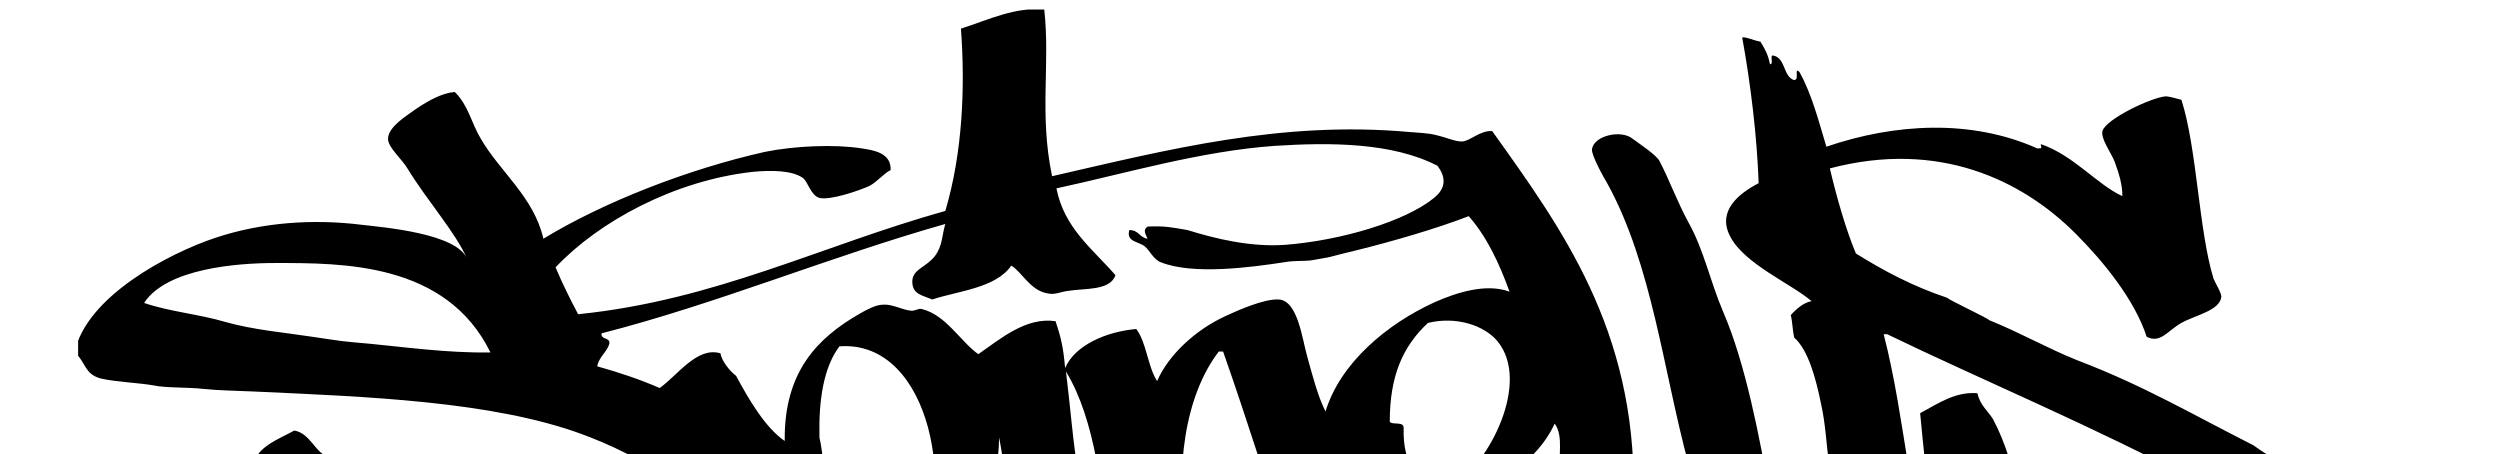 <?xml version="1.0" encoding="utf-8"?>
<!-- Generator: Adobe Illustrator 26.3.1, SVG Export Plug-In . SVG Version: 6.00 Build 0)  -->
<svg version="1.1" id="Layer_2_00000150102426214325258300000006583909176669165458_"
	 xmlns="http://www.w3.org/2000/svg" xmlns:xlink="http://www.w3.org/1999/xlink" x="0px" y="0px" viewBox="0 0 288 52.3"
	 style="enable-background:new 0 0 288 52.3;" xml:space="preserve">
<style type="text/css">
	.st0{clip-path:url(#SVGID_00000131343439655895456780000012219733554141712563_);}
	.st1{fill-rule:evenodd;clip-rule:evenodd;}
</style>
<g>
	<defs>
		<rect id="SVGID_1_" x="9" y="1.1" width="288" height="52.3"/>
	</defs>
	<clipPath id="SVGID_00000103970796070508120570000006217657711943447946_">
		<use xlink:href="#SVGID_1_"  style="overflow:visible;"/>
	</clipPath>
	<g id="Skyline2_Image" style="clip-path:url(#SVGID_00000103970796070508120570000006217657711943447946_);">
		<g>
			<path class="st1" d="M120.3,1.1c0.7,6.4-0.6,12,0.9,19.2c13.5-3.1,26.4-6.4,41.1-5.1c1,0.1,2.2,0.1,3.3,0.4
				c0.9,0.2,2,0.7,2.8,0.7c0.9,0,2.1-1.3,3.5-1.2c8,11.2,16.5,22.8,16.3,41.6c2.4-0.8,4-2.5,6.3-3.3c-2.9-10.8-4.2-22.9-9.3-32.2
				c-0.6-1-1.9-3.4-1.8-4c0.2-1.6,3.4-2.3,4.7-1.2c0.8,0.6,2.8,1.9,3.1,2.6c1.1,2.1,2,4.6,3.3,7c1.8,3.2,2.5,6.8,4,10.3
				c2.6,6,4.2,14.5,5.4,21.2c2.4-1.1,4.2-2.8,6.8-3.7c-0.3-2.2-0.4-4.6-0.9-6.8c-0.6-3-1.5-6.3-3.1-7.7c-0.2-0.8-0.2-1.8-0.4-2.6
				c0.7-0.8,1.6-1.5,2.4-1.6c-2.3-2-7.8-4.3-9.4-7.5c-1.5-2.9,1-4.9,3.3-6.1c-0.2-5.4-0.9-11.3-1.9-16.8c0.7,0,1.1,0.3,2.1,0.5
				c0.5,0.8,0.9,1.5,1.1,2.6c0.5,0-0.1-1.1,0.4-1c1.4,0.3,1.1,2.3,2.3,2.8c0.8,0.2,0-1.6,0.7-0.9c1.4,2.5,2.2,5.6,3.1,8.6
				c7.9-2.7,16.7-3.2,24.3,0.2c0.7,0,0.4-0.1,0.4-0.5c3.8,1.3,6.4,4.6,9.4,6c0-1.4-0.4-2.6-0.9-4c-0.4-1-1.6-2.6-1.4-3.5
				c0.4-1.4,5.7-3.9,7.3-4c0.4,0,1.4,0.3,1.8,0.4c1.8,5.6,2,15.1,3.7,20.6c0.2,0.5,0.9,1.6,0.9,2.1c-0.2,1.6-3,2.1-4.6,3
				c-1.6,0.9-2.4,2.4-4,1.6c-1.4-4.3-5-8.7-8.2-11.9c-6.2-6.2-15.8-10.8-28.3-7.5c0.8,3.4,1.9,7.2,3,9.8c3.2,2,6.6,3.8,10.5,5.1
				c0.3,0.3,4.6,2.3,4.9,2.6c3.7,1.5,6.6,3.2,10.1,4.6c7.6,2.9,13,6.1,20.3,9.8c4.4,3.2,8.7,4.2,11.9,8.7c4.4,6.2-3.2,10.7-7.3,13.1
				c-3.6,2.1-8.5,3.9-13.8,4.4c-6.6,0.6-11.4-1-16.3-2.6c-0.6,1.2-1.1,2.5-1.8,3.7c0.6,1.1,2.5,1.2,2.6,2.4c0.1,1.6-3.1,3.4-4.6,4
				c-15.4,6.2-39.8,8.1-60.7,8.6c5.3,8.7,10.9,18.5,22.4,20.6c-3.1,1.4-7.5,2.8-10.5,1.9c-4.8-1.3-8.5-4.8-11.7-7.7
				c-3.3-4.8-6.8-9.4-9.3-15c-12.1-1-25.7-1.6-28.7-12.2c-8.3,1.1-16.3,3.5-24.1,5.4c-4,0.9-9.2,1.2-11.4,3.8
				c-0.7-0.1-1-0.5-1.6-0.7c-7.9,1.5-19.2,6.1-29.4,6.1c-2.6,0-7.4-0.9-7.7-3.7c-0.3-2.4,2-3.4,2.6-5.4c8-7.3,17.3-13.2,28.5-17.1
				c-2.1-2.3-2.8-5.9-3.8-9.3c-4.9,4.7-9.7,9.2-18,10.8c-4,0.8-8.5,1.2-13.1,1.1c1.8,3.3,4.6,9.6,2.1,13.8c-0.5,0.8-1.6,1.6-2.3,2.4
				c-0.7,0.9-1.2,2.4-2.5,2.1c0.5-6.4-1.9-11.9-4.7-16.6c-0.6-1-1.6-2.9-2.3-3.5c-0.7-0.5-1.7-0.5-2.5-0.9c-4.4-2-8-5.4-10.5-10.1
				c-0.7-1.3-2.2-4-1.9-5.8c0.3-2.1,2.9-3,4.7-4c1.9,0.3,2.5,2.8,4,3c0.5,1.5,2,1.9,2.5,3.3c0.7,0.5,0.8,0.1,1.2,0.2
				c2.3,2.8,4.9,5.5,7,8.6c9.5,1.9,23,1.8,31.3-2.8c0.7-2.5-0.8-4.7-2.6-6.3c-2.6-2.4-7.3-4.5-10.3-5.6c-10.4-3.8-24.8-4.3-37.8-4.9
				c-2-0.1-3.9-0.1-5.8-0.3c-1.7-0.2-4.4-0.1-5.7-0.4c-1.7-0.3-4.4-0.4-6.1-0.8c-1.9-0.5-1.7-1.9-3-3c1.3-6.4,10.8-11.4,16.2-13.2
				c5.4-1.8,11.3-2.2,16.9-1.5c2.6,0.3,10.9,1,12.1,3.9c-1.3-3-4.6-6.7-6.8-10.3c-0.7-1.2-2.3-2.5-2.3-3.5c0-1.4,2.2-2.7,3.3-3.5
				c1.5-1,3-1.8,4.4-1.9c1.6,1.6,1.9,3.6,3,5.4c2.2,3.8,6.1,6.7,7.2,11.5c6.9-4.2,16.6-8,25.5-10c3.4-0.7,8.1-0.9,11.2-0.4
				c1.3,0.2,3.4,0.5,3.3,2.5c-0.7,0.3-1.5,1.3-2.4,1.8c-1.3,0.6-4.6,1.7-5.8,1.4c-1-0.3-1.3-1.8-1.9-2.3c-1.3-0.9-3.7-0.9-5.8-0.7
				c-9,1-17.7,5.7-22.7,11c0.8,1.9,1.7,3.7,2.6,5.4c15.8-1.6,28-7.9,42.3-11.9c2-6.7,2.3-14.3,1.8-21C114.1,2.2,116.9,0.8,120.3,1.1
				L120.3,1.1z M148.1,28.2c6.4-0.5,13.8-2.7,17.1-5.4c1.5-1.2,1.3-2.5,0.4-3.7c-5.2-2.7-12.4-2.7-18.7-2.3
				c-8.6,0.6-17.3,3.2-25.2,4.9c0.9,4.6,4.2,7,6.8,10c-0.6,1.8-3.5,1.5-5.4,1.8c-0.9,0.1-1.6,0.5-2.4,0.3c-2-0.3-3-2.5-4.2-3.2
				c-1.8,2.6-6.1,2.9-9.1,3.9c-1.2-0.5-2.2-0.6-2.3-1.9c-0.1-1.6,1.5-1.7,2.6-3.1c0.9-1.2,0.8-2.4,1.2-3.7
				C95.5,29.6,82.6,35,69.3,38.4c-0.1,0.8,1,0.4,0.9,1.2c-0.3,1-1.2,1.5-1.4,2.6c2.5,0.7,4.9,1.5,7.2,2.5c2.1-1.5,4.3-4.8,7-4
				c0.1,0.8,1,2,1.8,2.6c1.5,2.8,3.4,6,5.6,7.5c-0.1-8,3.8-11.9,8.7-14.7c0.7-0.4,1.8-1,2.6-1c1.1-0.1,2.2,0.6,3.3,0.7
				c0.5,0,0.8-0.3,1.2-0.2c2.8,0.7,4.4,3.7,6.5,5.2c2.6-1.8,5.5-4.3,8.9-3.8c0.6,1.8,0.9,3,1.1,5.4c1.1-2.6,4.7-4.2,8.2-4.5
				c1.2,1.6,1.3,4.3,2.4,6c1.3-3,4.4-5.9,7.9-7.5c1.3-0.6,4.4-2,6.1-1.9c2.2,0.1,2.7,4.5,3.3,6.6c0.7,2.5,1.2,4.5,2.1,6.3
				c1.7-5.6,7.1-10.1,12.6-12.6c2.5-1.1,5.9-2.2,8.6-1.2c-1.2-3.3-2.6-6.3-4.7-8.7c-3.9,1.5-8.8,2.9-12.8,3.9
				c-1.3,0.3-2,0.5-3.2,0.8c-0.4,0.1-1.7,0.3-2.2,0.4c-0.8,0.1-1.9,0-3,0.2c-3.9,0.6-10.6,1.5-14.3,0c-0.8-0.3-1.3-1.4-1.8-1.8
				c-0.7-0.6-2.2-0.5-1.8-1.9c1.1,0,1.2,0.9,2.1,1c-0.2-0.5-0.6-1,0-1.4c2-0.1,2.8,0.1,4.6,0.4C140,27.5,144.1,28.5,148.1,28.2
				L148.1,28.2z M31.7,30.3c-4.3,0-12.5,0.6-15.1,4.6c2.9,1,6.4,1.3,9.4,2.2c3.2,0.9,6.7,1.2,10,1.7c3.4,0.5,3.1,0.5,6.6,0.8
				c3.3,0.3,9,1.1,13.9,1C51.4,30.2,39.4,30.3,31.7,30.3z M167.6,55.7c3.9-2.3,8.8-11.7,4.9-16.4c-1.5-1.8-4.7-2.9-8-2.1
				c-2.9,2.7-4.4,6.1-4.4,11.4c0.4,0.4,1.6-0.1,1.6,0.7C161.6,53.4,163.1,56,167.6,55.7L167.6,55.7z M223.2,68.1
				c-1.4,1-2.7,1.2-4.4,0.3c-0.5,0.1-0.5,0.6-1.1,0.7c-0.2-0.5-0.6-0.8-1.1-1.1c-0.1,0.2,0.2,0.9-0.2,0.9c-0.8-0.3-0.9-1.1-1.8-0.5
				c-1.9-3.7-2.8-8.4-3.5-13.3c-3.4,1.6-6,4.3-6.3,8.6c-2.6,1.6-5.2,3.4-8,4.4c-0.4-0.5-1-0.8-1.1-1.8c0.9-3.1-0.3-7.9-0.9-11.2
				c-2.2,1.1-5.1,3.2-6.3,5.4c-0.4,0.8-0.2,1.8-0.7,2.6c-0.8,1.4-3.2,2.2-4.4,3.1c-0.4,0.3-0.6,0.6-1.1,0.9
				c-3.4,2.2-4.5-0.3-2.8-3.7c-1.1,0.5-1.4,1-3,1.9c-2.8,1.3-6.6,3.6-11.2,3.3c-2.6-0.2-4.6-1.3-6.6-2.3c0.6,2.8,1.6,5.1,2.4,7.7
				c21.7-2.5,45.3-1.4,65.1,2.4c0.8-1.9,0.8-5.3,0.9-7.3c-4.4-4.8-5.1-13.2-5.9-21.5c2.2-1.2,4.1-2.5,6.6-2.3c0.3,1.4,1.2,2,1.8,3
				c2.9,5.4,3.5,12.6,5.2,18.7c1.2,0.7,2.7,1.6,4.1,2.3c1.2,0.6,2.2,1.2,3.7,1.7c2,0.7,3.9,1.5,5.9,1.8c7.3,0.9,17.9,0.5,15.6-7.7
				c-1.3-4.5-6.9-7.4-11-9.6c-11.1-6-25.4-12-35.7-17h-0.4C219.6,48.6,220,59.6,223.2,68.1L223.2,68.1z M96.7,39.9
				c-1.8,2.4-2.4,6.1-2.3,10.5c0.9,3.7,0.8,15.3,4.7,16.3c2.1,0.5,3.7-1.4,6.1-1.1C110.5,57.1,107.3,39.1,96.7,39.9z M149.5,66.2
				c-3-8.6-5.6-17.2-8.6-25.7h-0.5c-3.9,5.1-5.1,13.5-3.7,22.2c-1.4,1.9-4,2.6-5.9,4c3.7,0.6,6.8,3.1,10,2.6
				c-0.2,0.6-0.5,0.8-0.2,1.4c2.9,0.2,3.5,4.3,6.1,4.9c1.7,0.4,3.5-0.6,5.8-0.5C151.8,71.4,150.6,69.1,149.5,66.2L149.5,66.2z
				 M127.9,64.8c-0.9-8.1-1.7-16.4-5.1-22C123.8,50.8,124,59.6,127.9,64.8z M166.2,59.5c-0.6-0.1-1,0.2-1.4,0.3
				c2.7,4.4,11.3,6.8,11.7-0.3c0.1-1.1-0.4-1.8-0.2-3.2c0.1-0.6,0.7-0.7,0.4-1.6c0.7,0.1,1.8-1,1.9-1.6c0.7,0,0.8,0.2,1.2,0.9
				c-0.4-1.2,0.4-3.7-0.7-5.2C176.6,54.2,170.8,56.3,166.2,59.5L166.2,59.5z M109.5,65.5c3.6,0,6.2,0,9.3,0.3
				c-0.1-1.6-1.4-2.9-1.9-4.7c-1-3.3-1.1-7.3-1.8-10.7C115,56.6,112.6,61.8,109.5,65.5z M105.8,68.4c-1.7,1.6-3.6,2.9-5.8,4
				c1.2,3.5,2.3,8.8,2.8,11.9c9.6-2.3,19.2-4.4,29-6.5c0.4-1.3,0.8-2.7,1.4-3.8C127.7,68.8,116.6,67.3,105.8,68.4L105.8,68.4z
				 M92,74.5c-0.3-1.1-1-3.6-2.3-3.3c-7.2,1.4-16.6,6.8-21.2,10.8c-1.5,1.3-3.6,3.9-3.5,5.6c0,1.1,1.4,1.9,1.9,2.4
				c9.2,1.5,19.3-1.6,27.6-3.7C93.4,82.9,92.8,77.6,92,74.5L92,74.5z M162.3,76.6c1.8,4.5,3.5,9.2,5.8,13.3
				c12.8,0.7,23.1-0.1,36-1.1c8.4-0.6,17.1-1.5,22.2-5.8c-1.4-0.1-1.8,1.3-3.1,0.7c-0.1-1.7,1.4-1.8,1.4-3.3
				C204.3,75.3,184.4,75.3,162.3,76.6z M141,80.3c2.9,5.7,10.1,7.2,17.3,8.6c-1.3-3.4-3.2-7.2-4.6-11.4
				C148.8,78,144.2,78.6,141,80.3z"/>
			<path class="st1" d="M286.8,60.9c-2.6,4.9-5.7,9.3-8.4,14.2c-1-0.2-0.6,0.8-1.4,0.3c-0.2,1.2-0.9,1.8-1.2,2.8
				c-0.8,0.1-2.1,0.2-2.3,1.4c-0.7-0.4-1.2-1.3-2.1-1.1c0.3-1.4-1.8-0.3-1.4-1.8c-0.7,0.4-1,1.9-2.3,1.2c1.8-8.1,7.8-13.6,9.3-20.8
				c0.3-0.2,0.5-0.3,0.5-0.7C281.4,56.6,284.2,59,286.8,60.9L286.8,60.9z"/>
			<path class="st1" d="M278.2,76.3c0.2,0.4-0.4,1.3-1,1.4C277.7,77.4,277.6,76.5,278.2,76.3z"/>
			<path class="st1" d="M283.3,77.4c-1.6,1.1-2.5,3-3.7,4.6c-0.2-1.2,1.5-1.9,1.6-3.3c-0.1-0.2-0.4-0.2-0.4-0.5
				c-0.8,0.5-1.2,1.3-1.8,2.1c1-1.7,1.7-4.1,3.5-5.6c0.4,0.4-0.7,0.8-0.4,1.8c1.1-0.3,1.1-1.6,1.6-2.4c0-0.3-0.7,0.1-0.7,0.3
				c-0.3-0.4,0.7-1.1,0.9-1.8c-0.8,0-0.5,1.2-1.4,1.1c1.1-1.8,2-3.8,3.3-5.4c0-0.2-0.4-0.2-0.4,0c0.6-2.3,1.3-5.6,2.8-7.2
				c3,1.5,6,1.6,8.6,3.8c0.3,2.9-3.8,6.2-5.4,8.4c-2.5,3.4-4.5,7.2-7,9.6c-0.9-0.8-1.2,0.8-2.1,1.1c-0.5-0.3-0.5-1-1.2-0.5
				C280.8,80.4,282.5,79.5,283.3,77.4L283.3,77.4z"/>
			<path class="st1" d="M281.9,73.3c-1.9,2.5-3.3,5.4-5.4,7.7C277.7,77.5,279.9,75.7,281.9,73.3z"/>
			<path class="st1" d="M46,84.9c-0.8,3.3-4.2,4.1-6.5,2.4c-0.5,0.2,0.2,0.6,0,1.1c-0.6-0.4-0.9-1.2-1.6-1.6
				c0.2,0.6,0.5,1.2,0.5,2.1c-1.6-0.4-2.3-2.2-3.3-3.5c-2.1-2.6-4.4-5.2-6.6-7.7c-1.3-2.1-2.5-4.4-4.9-5.4c-0.2-0.5-0.5-0.8-0.9-1.1
				c1.7,6.9,6.7,11.8,10,17.7c-0.3,0-0.4-0.2-0.7-0.2c0,0.7,0.7,0.7,0.7,1.4c-0.4,0.1-0.2-0.3-0.5-0.3c-0.4,2.6-1.3,1.9-3.7,1.6
				c-0.3,0-1,0.2-1,0.2c-0.5-0.1-0.5-0.6-0.9-0.7c-0.2-0.1-0.6,0.3-1,0c-1.3-0.8-2.9-2.7-3.3-4c-0.5,0.1-0.6-0.2-1.1-0.2
				c-2.1-2.5-4.4-6.5-6.5-9.1c-1.7-2.1,0.1-2.7,1.6-4.2c0.1-0.1-0.1-0.6,0-0.7c0.1-0.1,1.2-0.6,1.8-1.1c0.1-0.1,0.1-0.5,0.2-0.5
				c0.2-0.1,1.1,0.3,0.9-0.7c1.6-0.2,1.6-0.7,3-0.5c0.1,0.4,0.2,1,0.5,1.2c0.4-0.2,0-1.1,0-1.4c2.9-1.6,5.8-4.2,9.3-4.2
				C35.6,73,41.6,78.2,46,84.9L46,84.9z"/>
		</g>
	</g>
</g>
</svg>
